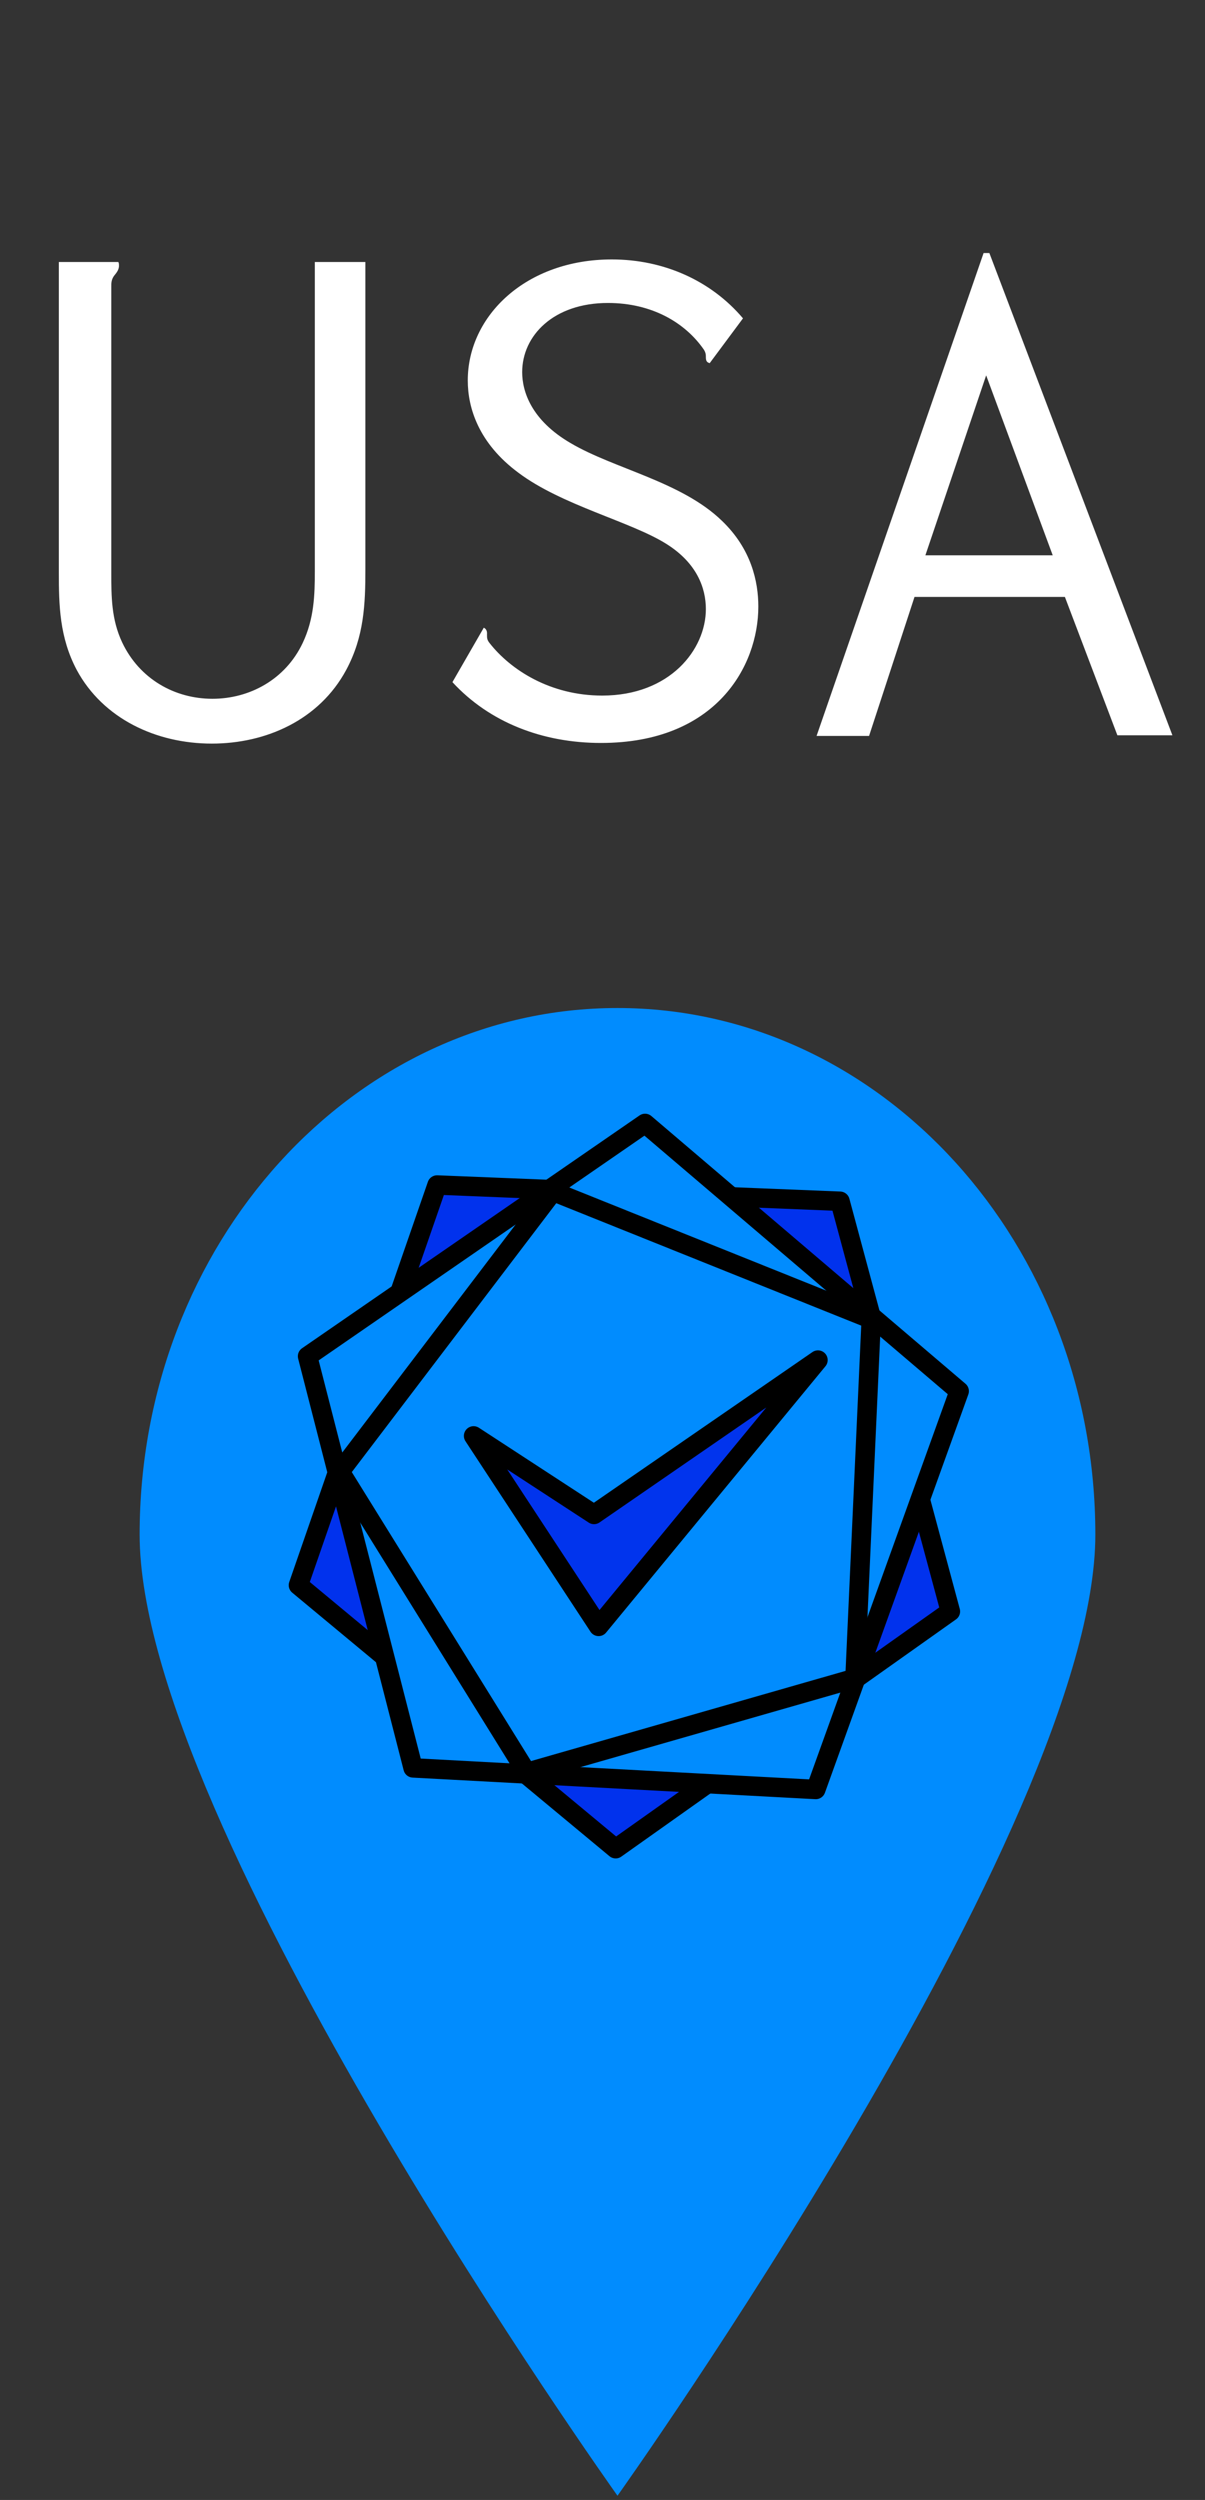 <?xml version="1.0" encoding="UTF-8" standalone="no"?>
<svg
   width="41"
   height="85"
   viewBox="0 0 41 85"
   fill="none"
   version="1.1"
   id="svg17"
   sodipodi:docname="Group_87.svg"
   inkscape:version="1.1.2 (0a00cf5339, 2022-02-04)"
   xmlns:inkscape="http://www.inkscape.org/namespaces/inkscape"
   xmlns:sodipodi="http://sodipodi.sourceforge.net/DTD/sodipodi-0.dtd"
   xmlns="http://www.w3.org/2000/svg"
   xmlns:svg="http://www.w3.org/2000/svg">
  <rect x="0" y="0" width="41" height="85" fill="#333333" stroke="none"/>
  <defs
     id="defs21" />
  <sodipodi:namedview
     id="namedview19"
     pagecolor="#ffffff"
     bordercolor="#666666"
     borderopacity="1.0"
     inkscape:pageshadow="2"
     inkscape:pageopacity="0.0"
     inkscape:pagecheckerboard="0"
     showgrid="false"
     inkscape:zoom="8.4588235"
     inkscape:cx="-0.76842837"
     inkscape:cy="33.04242"
     inkscape:window-width="1920"
     inkscape:window-height="1125"
     inkscape:window-x="3840"
     inkscape:window-y="0"
     inkscape:window-maximized="1"
     inkscape:current-layer="svg17" />
  <path
     d="M2.002 8.908H4.027C4.048 8.951 4.048 8.995 4.048 9.038C4.048 9.191 3.94 9.3 3.874 9.387C3.787 9.517 3.787 9.626 3.787 9.735V19.469C3.787 20.275 3.787 21.059 4.157 21.843C4.745 23.084 5.943 23.759 7.228 23.759C8.491 23.759 9.71 23.105 10.298 21.864C10.69 21.037 10.712 20.231 10.712 19.404V8.908H12.432V19.36C12.432 20.536 12.389 21.646 11.779 22.779C10.864 24.477 9.057 25.283 7.206 25.283C5.311 25.283 3.504 24.434 2.611 22.779C2.023 21.668 2.002 20.579 2.002 19.447V8.908ZM25.28 10.824L24.147 12.348C24.082 12.326 24.017 12.305 24.017 12.152C24.017 12.065 24.017 12 23.951 11.891C23.32 10.976 22.188 10.301 20.685 10.301C18.834 10.301 17.767 11.412 17.767 12.653C17.767 13.306 18.072 14.286 19.422 15.07C20.903 15.941 23.189 16.377 24.561 17.705C25.563 18.663 25.802 19.774 25.802 20.623C25.802 22.648 24.365 25.261 20.446 25.261C18.464 25.261 16.657 24.564 15.394 23.193L16.461 21.342C16.591 21.407 16.57 21.538 16.57 21.581C16.57 21.69 16.57 21.755 16.657 21.864C17.375 22.779 18.725 23.65 20.489 23.65C22.797 23.65 24.017 22.082 24.017 20.71C24.017 19.992 23.712 19.142 22.667 18.489C21.447 17.727 19.117 17.183 17.637 16.072C16.286 15.07 15.916 13.873 15.916 12.936C15.916 10.737 17.898 8.821 20.816 8.821C22.58 8.821 24.191 9.539 25.28 10.824ZM27.784 25.022L33.467 8.603H33.663L39.891 25H38.019L36.233 20.296H31.116L29.57 25.022H27.784ZM35.819 18.881L33.554 12.762L31.486 18.881H35.819Z"
     fill="white"
     id="path11" />
  <path
     d="m 37.269,52.178 c 0,9.889 -16.259,32.678 -16.259,32.678 0,0 -16.259,-22.789 -16.259,-32.678 0,-9.889 7.279,-17.905 16.259,-17.905 8.979,0 16.259,8.017 16.259,17.905 z"
     fill="#F0B411"
     id="path4"
     style="fill:#018cfe;fill-opacity:1" />
  <path
     fill="#e7e7e7"
     stroke="#cccccc"
     style="color:#000000;fill:#0132ed;fill-opacity:1;stroke:#000000;stroke-opacity:1"
     stroke-width="0.661"
     stroke-linejoin="round"
     stroke-dashoffset=""
     fill-rule="nonzero"
     id="knest1"
     d="m 10.154,53.897 4.717,-13.606 13.71,0.552 3.756,13.947 -11.389,8.067 z"
     fill-opacity="1" />
  <path
     fill="#e9e9e9"
     stroke="#cccccc"
     style="color:#000000;fill:#018cfe;fill-opacity:1;stroke:#000000;stroke-opacity:1"
     stroke-width="0.661"
     stroke-linejoin="round"
     stroke-dashoffset=""
     fill-rule="nonzero"
     d="M 32.636,47.3 27.757,60.843 14.055,60.109 10.465,46.113 21.948,38.197 Z"
     fill-opacity="1"
     id="knest2" />
  <path
     fill="#ececec"
     stroke="#cccccc"
     style="color:#000000;fill:none;fill-opacity:1;stroke:#000000;stroke-width:0.661;stroke-miterlimit:4;stroke-dasharray:none;stroke-opacity:1"
     stroke-width="0.661"
     stroke-linejoin="round"
     stroke-dashoffset=""
     fill-rule="nonzero"
     d="m 29.644,44.853 -0.554,12.21 -11.171,3.201 -6.35,-10.231 7.247,-9.524 z"
     fill-opacity="1"
     id="knest3" />
  <path
     fill="#e9e9e9"
     stroke="#cccccc"
     style="color:#000000;fill:#0134ed;fill-opacity:1;stroke:#000000;stroke-opacity:1"
     stroke-width="0.661"
     stroke-linejoin="round"
     stroke-dashoffset=""
     fill-rule="nonzero"
     id="eagle"
     d="m 20.211,51.492 7.62,-5.249 -7.463,9.055 -4.254,-6.477 z"
     fill-opacity="1" />
</svg>
